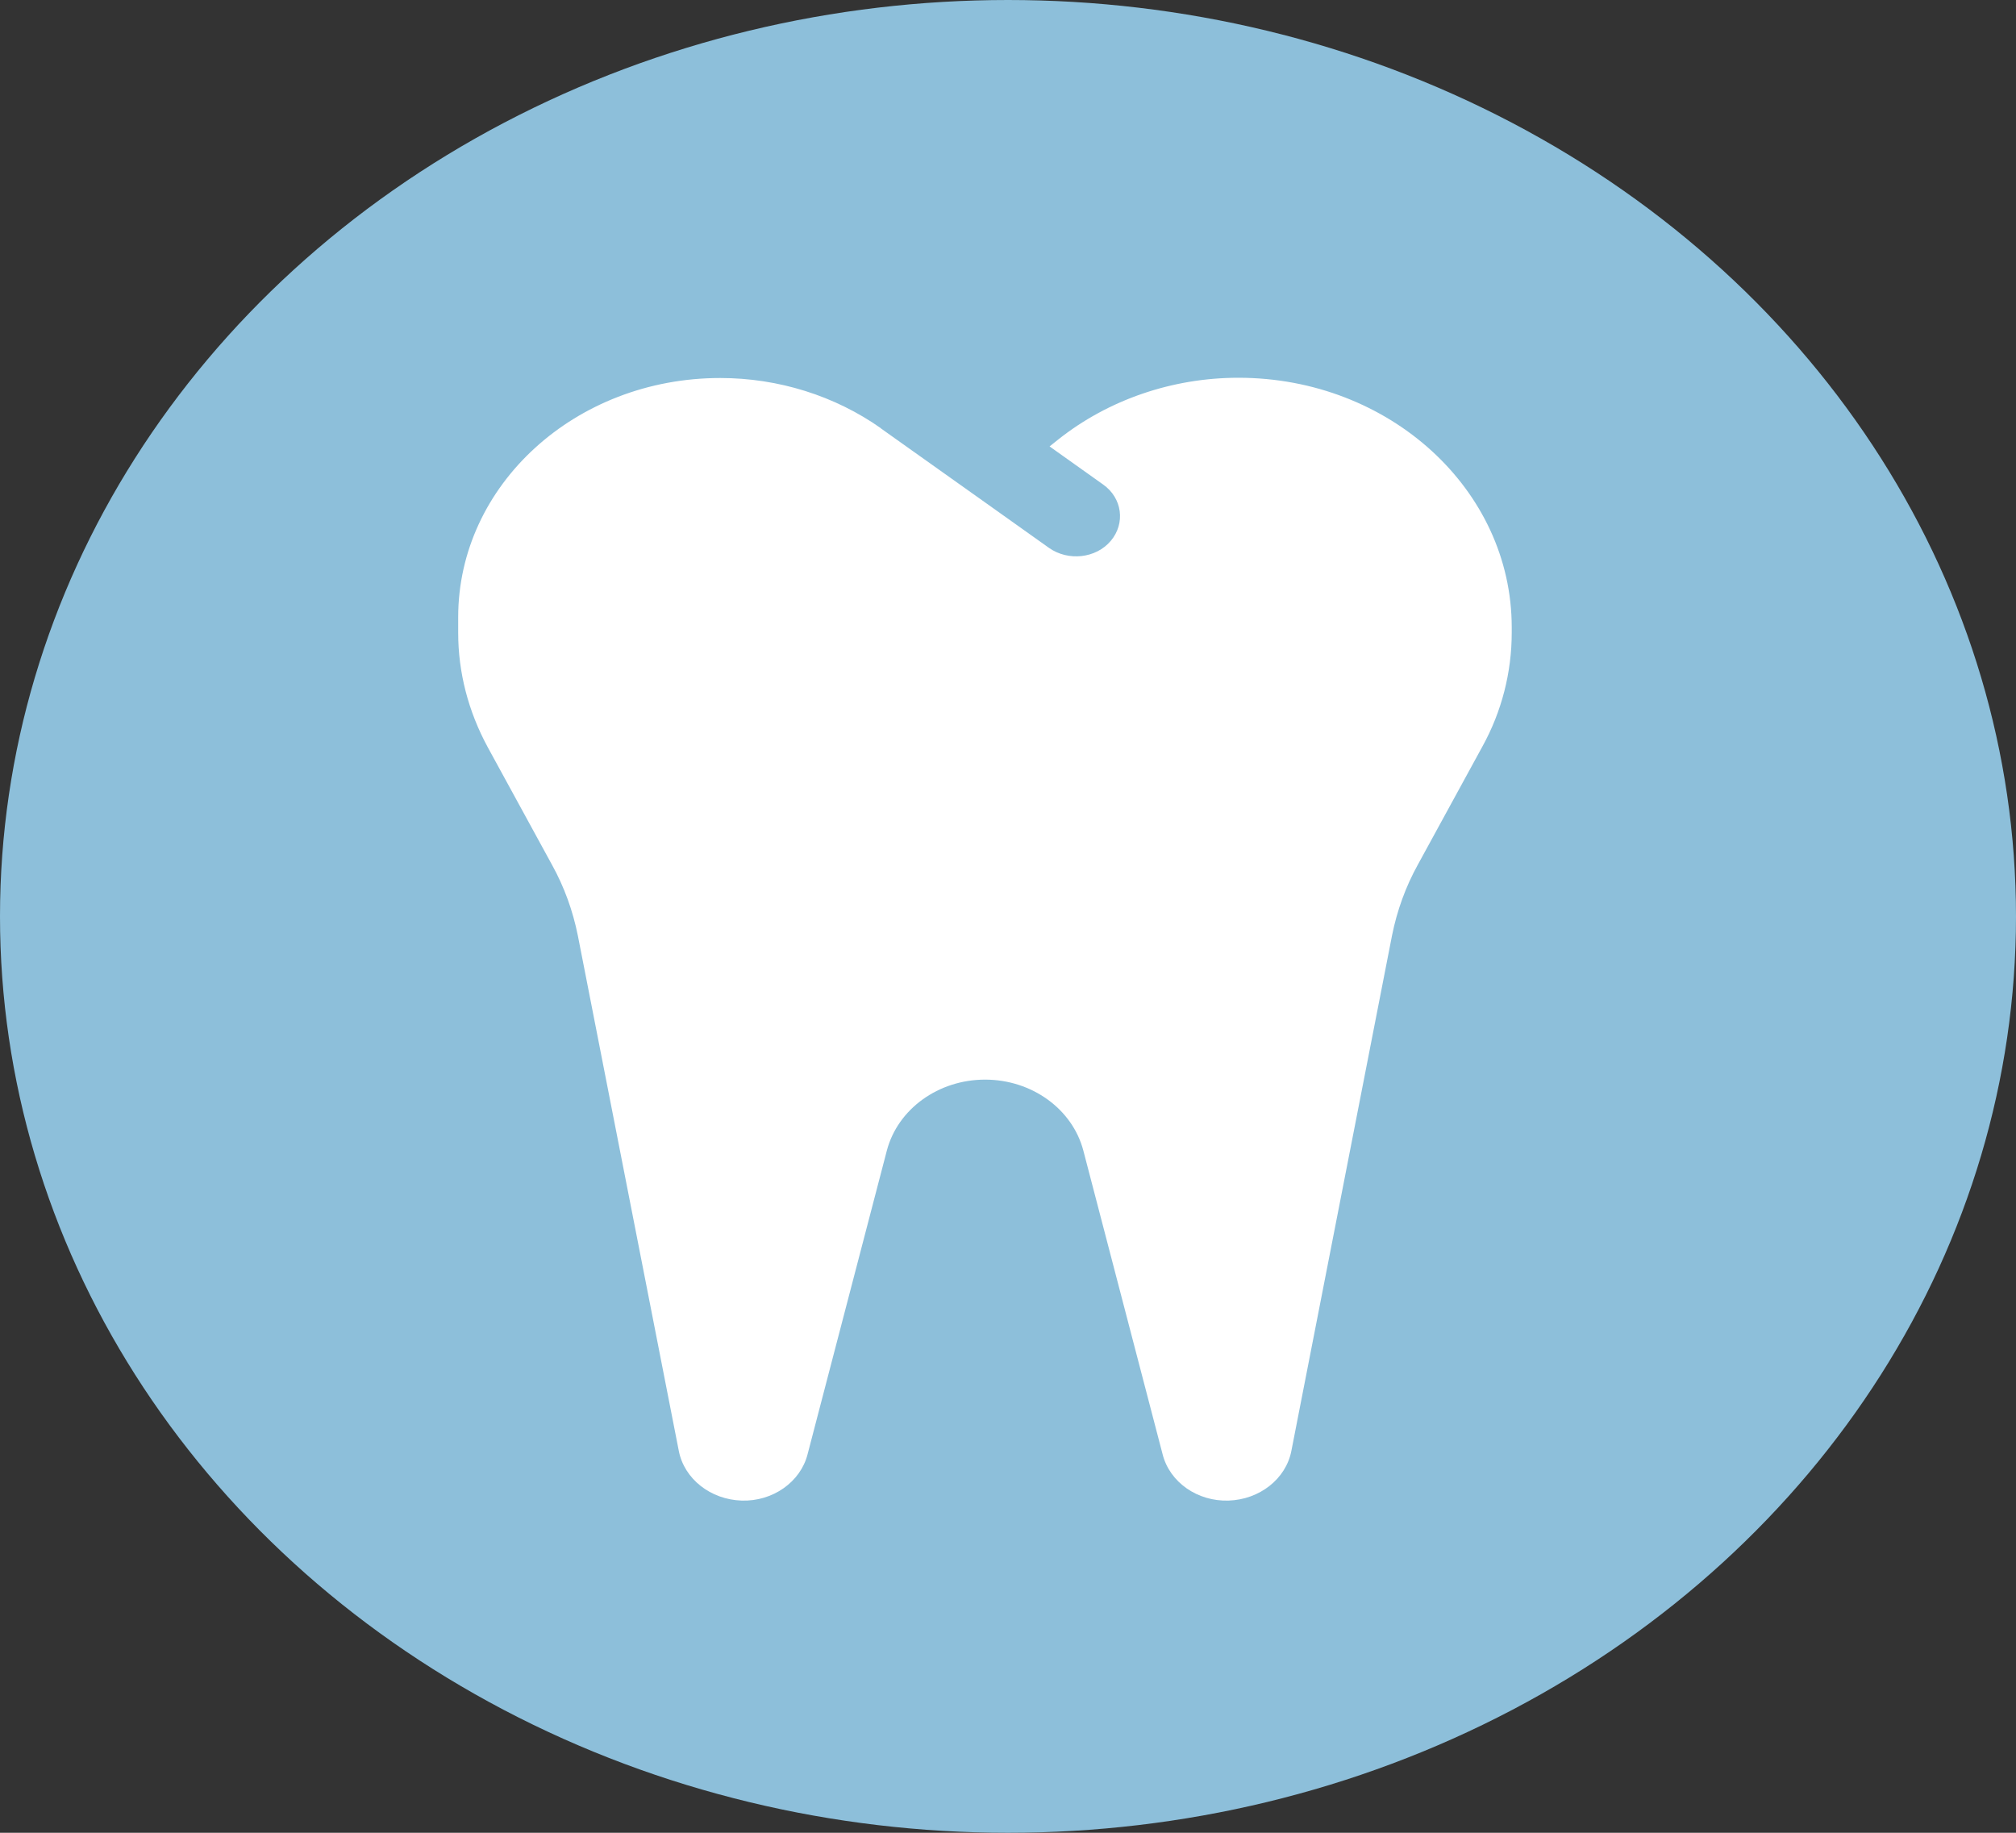 <svg width="88" height="80" viewBox="0 0 88 80" fill="none" xmlns="http://www.w3.org/2000/svg">
<rect x="0" y="0" width="88" height="80" fill="#333333" stroke="none"/>
<ellipse cx="44" cy="40" rx="44" ry="40" fill="#8DBFDA"/>
<path d="M38.46 18.698C36.447 17.277 33.98 16.5 31.44 16.5C25.115 16.5 20 21.17 20 26.945V27.623C20 29.352 20.443 31.047 21.282 32.6L24.097 37.752C24.636 38.725 25.007 39.764 25.223 40.836L29.631 63.334C29.871 64.559 31.021 65.456 32.374 65.5C33.728 65.544 34.938 64.691 35.249 63.487L38.712 50.22C39.191 48.405 40.964 47.125 43 47.125C45.036 47.125 46.809 48.405 47.288 50.22L50.751 63.487C51.062 64.702 52.272 65.544 53.626 65.5C54.979 65.456 56.129 64.559 56.369 63.334L60.765 40.825C60.981 39.753 61.352 38.714 61.891 37.741L64.706 32.589C65.557 31.047 65.988 29.341 65.988 27.613V27.383C65.988 21.367 60.645 16.489 54.057 16.489C51.17 16.489 48.379 17.452 46.198 19.18L45.815 19.486L48.151 21.148C48.99 21.739 49.133 22.844 48.486 23.609C47.84 24.375 46.63 24.506 45.791 23.916L42.868 21.837L38.436 18.688L38.46 18.698Z" fill="white"/>
</svg>
